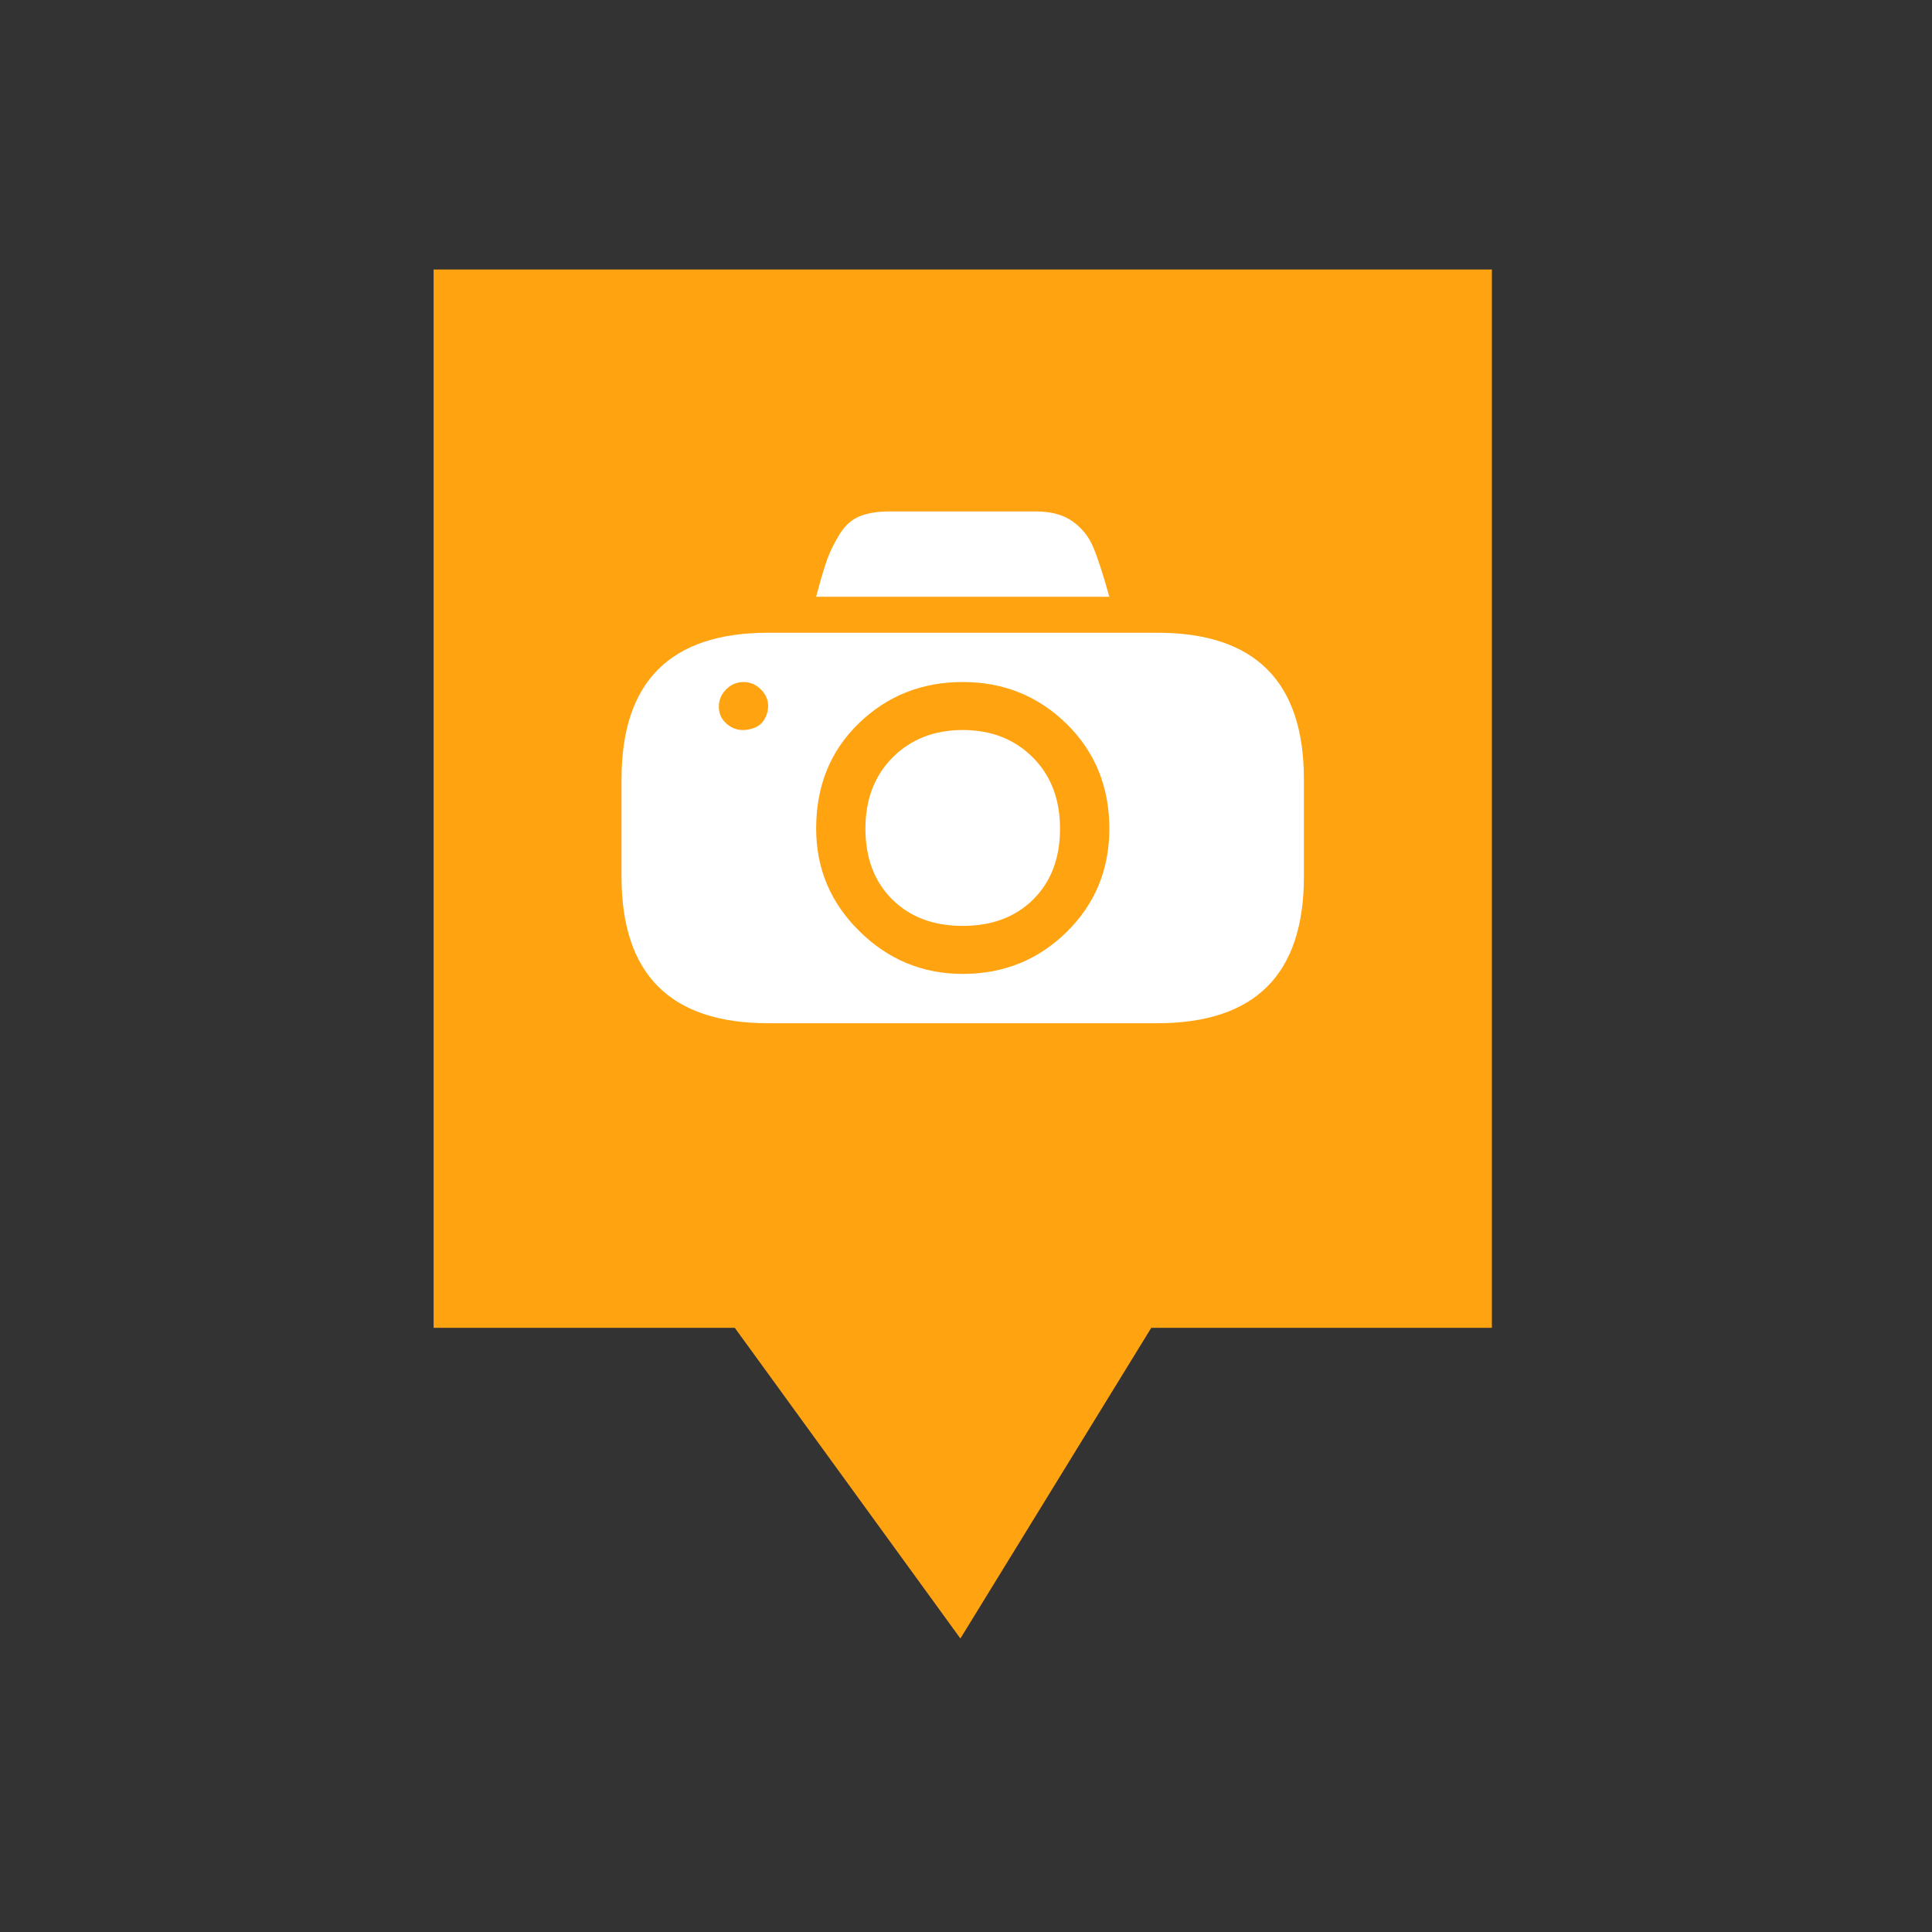 <?xml version="1.0" encoding="utf-8"?>
<!-- Generator: Adobe Illustrator 16.0.3, SVG Export Plug-In . SVG Version: 6.00 Build 0)  -->
<!DOCTYPE svg PUBLIC "-//W3C//DTD SVG 1.1//EN" "http://www.w3.org/Graphics/SVG/1.1/DTD/svg11.dtd">
<svg version="1.1" id="Layer_1" xmlns="http://www.w3.org/2000/svg" xmlns:xlink="http://www.w3.org/1999/xlink" x="0px" y="0px"
	 width="2208px" height="2208px" viewBox="0 0 2208 2208" enable-background="new 0 0 2208 2208" xml:space="preserve">
<rect x="0" y="0" width="2208" height="2208" fill="#333333" stroke="none"/>
<g>
	<polygon fill="#FFA311" points="1705.013,308.025 1699.65,308.025 495.547,308.025 495.547,1487.584 495.547,1517.494 
		839.741,1517.494 1097.598,1872.563 1315.751,1517.494 1705.013,1517.494 	"/>
	<path fill="#FFFFFF" d="M877.881,723.138h444.76c111.703,0,167.535,55.832,167.535,167.535v111.18
		c0,111.703-55.832,167.535-167.535,167.535h-444.76c-111.702,0-167.572-55.832-167.572-167.535v-111.18
		C710.309,778.97,766.179,723.138,877.881,723.138 M869.501,787.834c-5.587-5.549-12.18-8.38-19.815-8.38
		c-7.599,0-14.229,2.831-19.778,8.38c-5.587,5.587-8.381,12.217-8.381,19.815c0,7.635,2.794,13.967,8.381,19.033
		c5.549,5.103,11.956,7.636,19.032,7.636c5.103,0,9.909-1.006,14.489-3.054s8.12-5.364,10.615-9.945
		c2.569-4.507,3.836-9.312,3.836-14.451C877.881,799.791,875.088,793.422,869.501,787.834 M1016.512,584.507h167.499
		c17.281,0,31.249,3.798,41.901,11.435c10.69,7.598,18.511,17.505,23.614,29.686c5.103,12.179,11.174,30.989,18.287,56.354H932.746
		c5.064-19.257,9.385-33.746,12.887-43.43c3.576-9.647,8.417-19.256,14.526-28.94c6.108-9.609,13.706-16.202,22.832-19.778
		C992.153,586.257,1003.29,584.507,1016.512,584.507 M1100.28,779.455c-46.708,0-86.337,15.755-118.816,47.228
		c-32.553,31.511-48.717,71.588-48.717,120.343c0,45.665,16.463,84.773,49.462,117.252c33,32.516,72.371,48.755,118.072,48.755
		c46.708,0,86.263-15.979,118.816-47.973c32.479-31.995,48.718-71.327,48.718-118.034c0-47.75-16.239-87.604-48.718-119.598
		C1186.543,795.433,1146.987,779.455,1100.28,779.455 M1100.28,834.318c32.48,0,59.11,10.392,79.968,31.212
		c20.821,20.821,31.213,47.974,31.213,81.495c0,33.522-10.169,60.414-30.432,80.713c-20.372,20.3-47.265,30.431-80.75,30.431
		c-33.521,0-60.414-10.131-80.75-30.431c-20.337-20.299-30.468-47.191-30.468-80.713c0-33.521,10.43-60.674,31.212-81.495
		C1041.133,844.71,1067.8,834.318,1100.28,834.318"/>
</g>
</svg>
